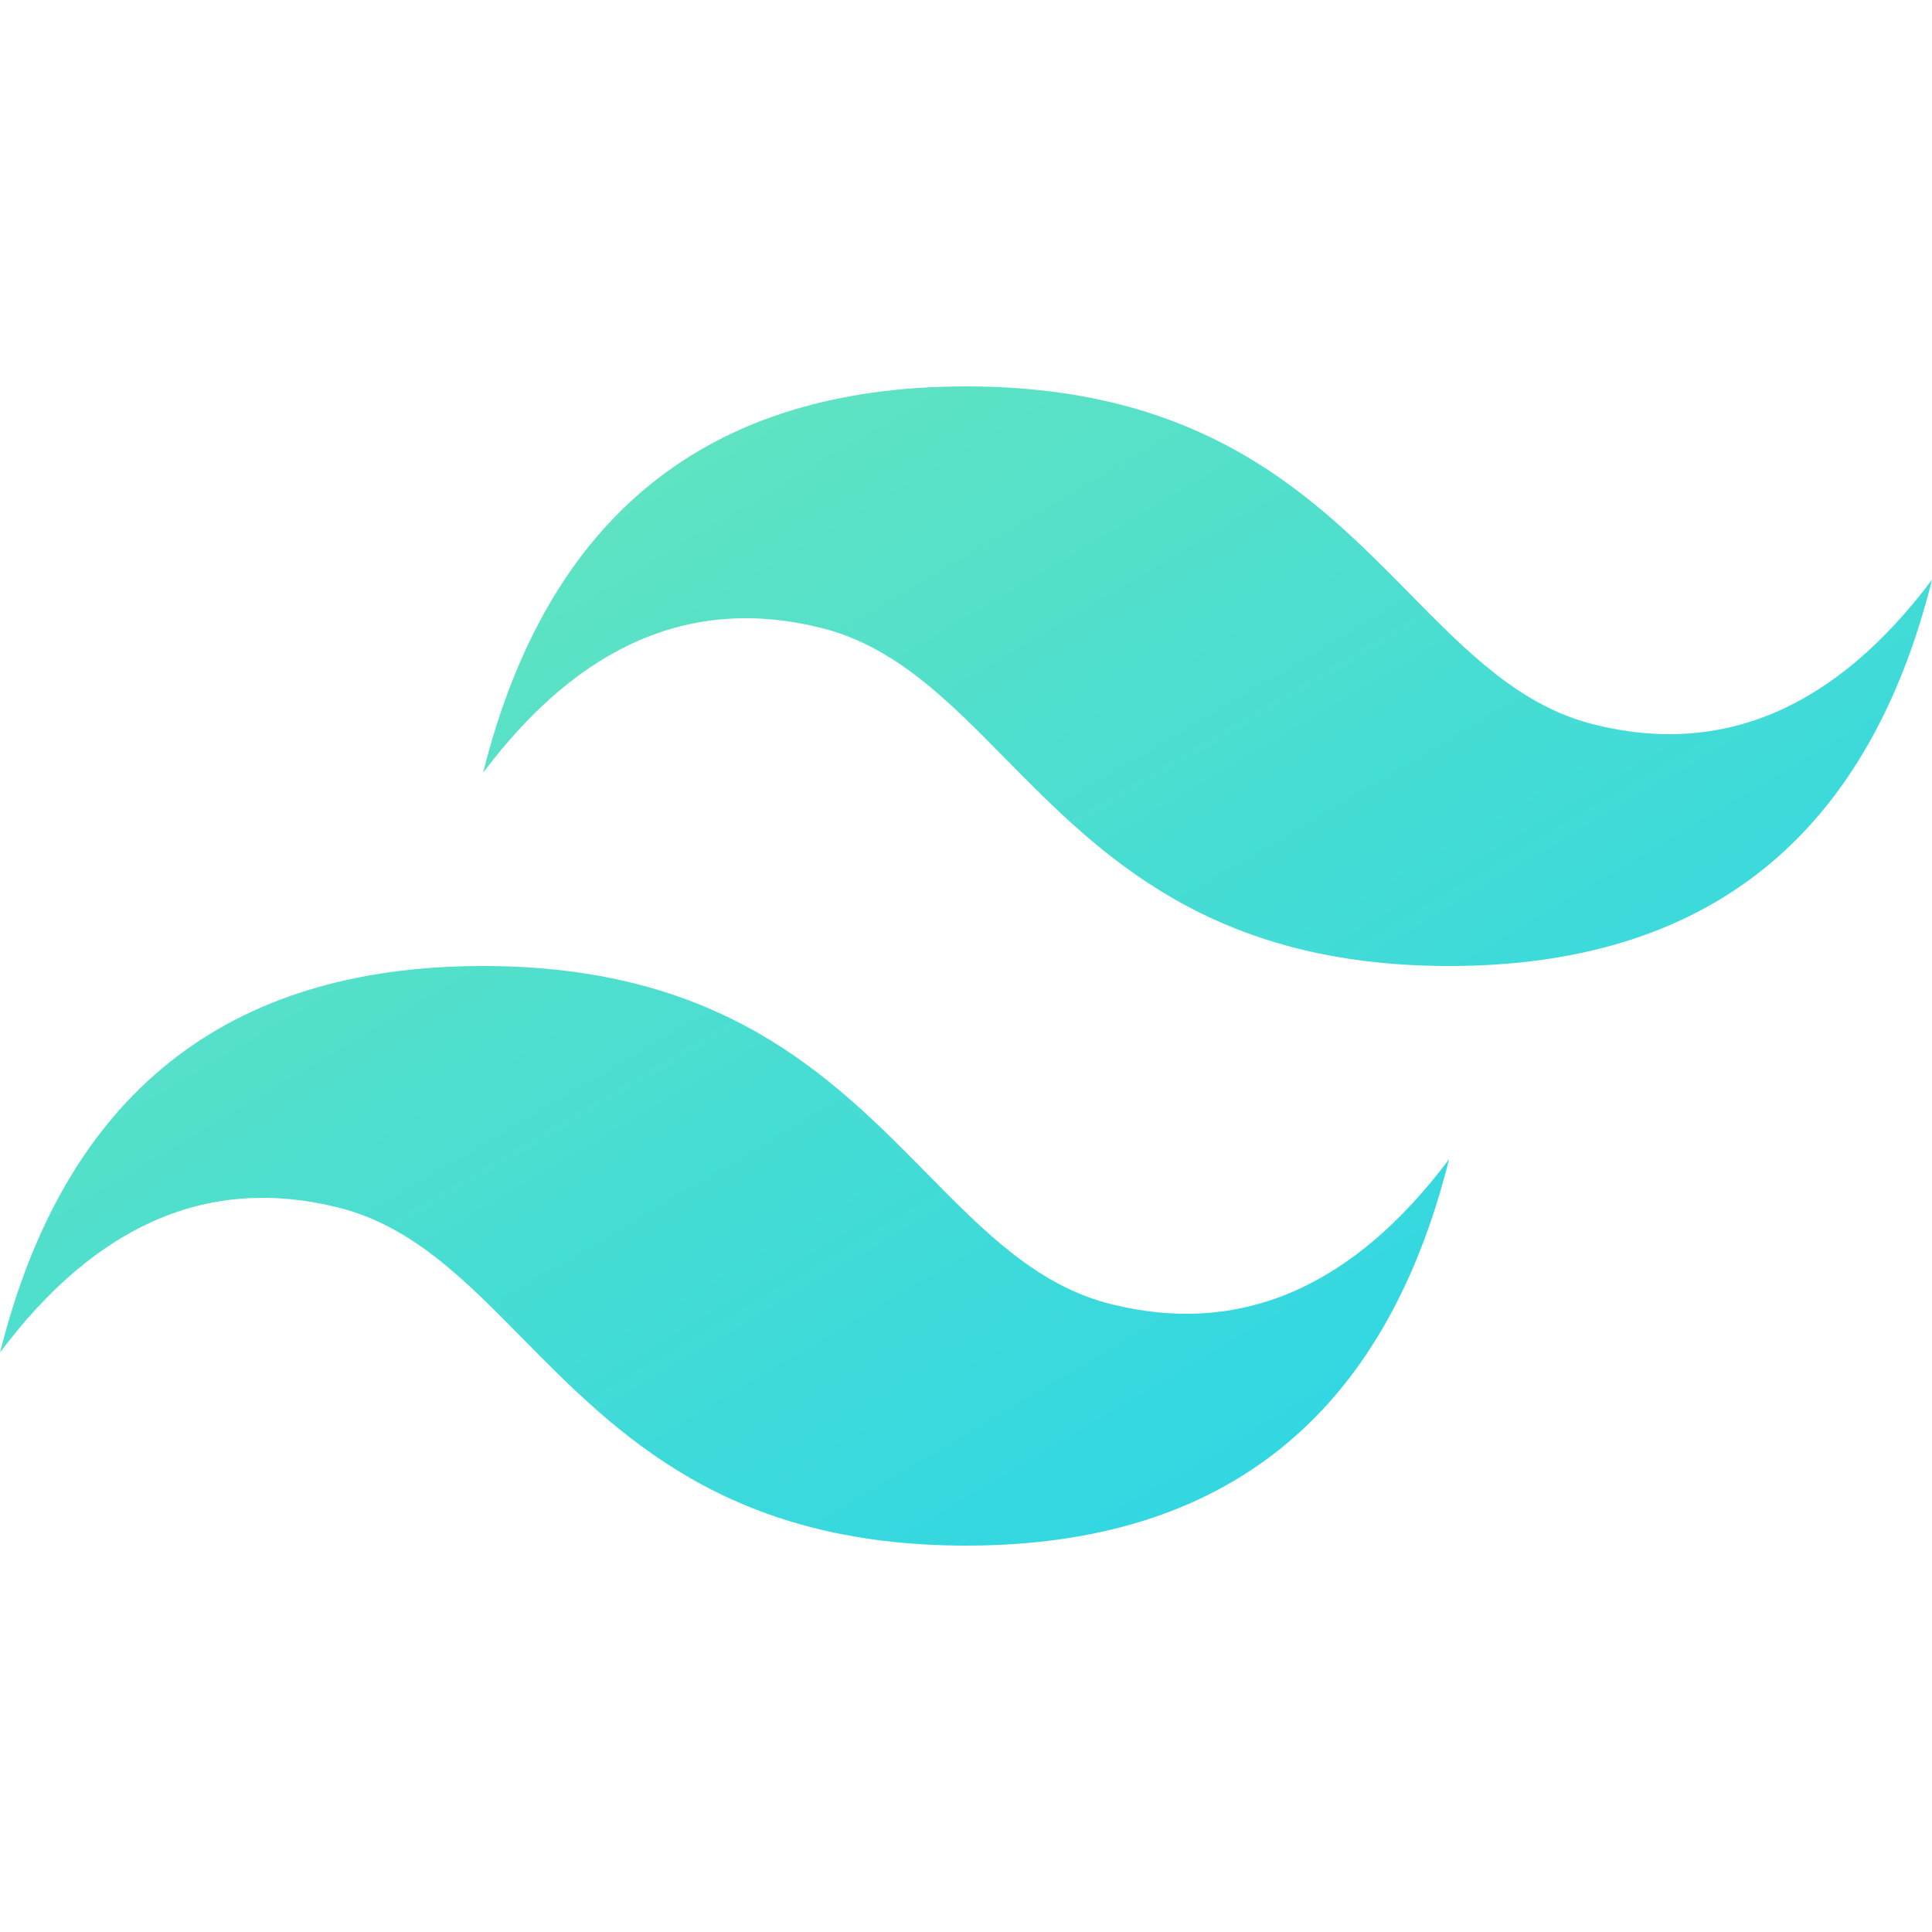 <!-- Tailwind CSS -->
<svg xmlns="http://www.w3.org/2000/svg" viewBox="0 0 24 24" height="24" width="24">
  <!-- Definisi gradient -->
  <defs>
      <linearGradient id="gradient-cyan" x1="0%" y1="0%" x2="100%" y2="100%">
          <stop offset="0%" style="stop-color: #6EE7B7; stop-opacity: 1;" />
          <stop offset="100%" style="stop-color: #22D3EE; stop-opacity: 1;" />
      </linearGradient>
  </defs>
  
  <!-- Path atau elemen SVG -->
  <path d="M12.001,4.8c-3.2,0-5.2,1.6-6,4.8c1.2-1.6,2.6-2.2,4.2-1.8c0.913,0.228,1.565,0.89,2.288,1.624 C13.666,10.618,15.027,12,18.001,12c3.2,0,5.2-1.6,6-4.8c-1.2,1.6-2.6,2.2-4.2,1.8c-0.913-0.228-1.565-0.89-2.288-1.624 C16.337,6.182,14.976,4.8,12.001,4.8z M6.001,12c-3.2,0-5.2,1.6-6,4.8c1.2-1.6,2.6-2.2,4.2-1.8c0.913,0.228,1.565,0.89,2.288,1.624 c1.177,1.194,2.538,2.576,5.512,2.576c3.2,0,5.2-1.6,6-4.8c-1.2,1.6-2.6,2.2-4.2,1.8c-0.913-0.228-1.565-0.89-2.288-1.624 C10.337,13.382,8.976,12,6.001,12z" style="fill: url(#gradient-cyan);"></path>
</svg>